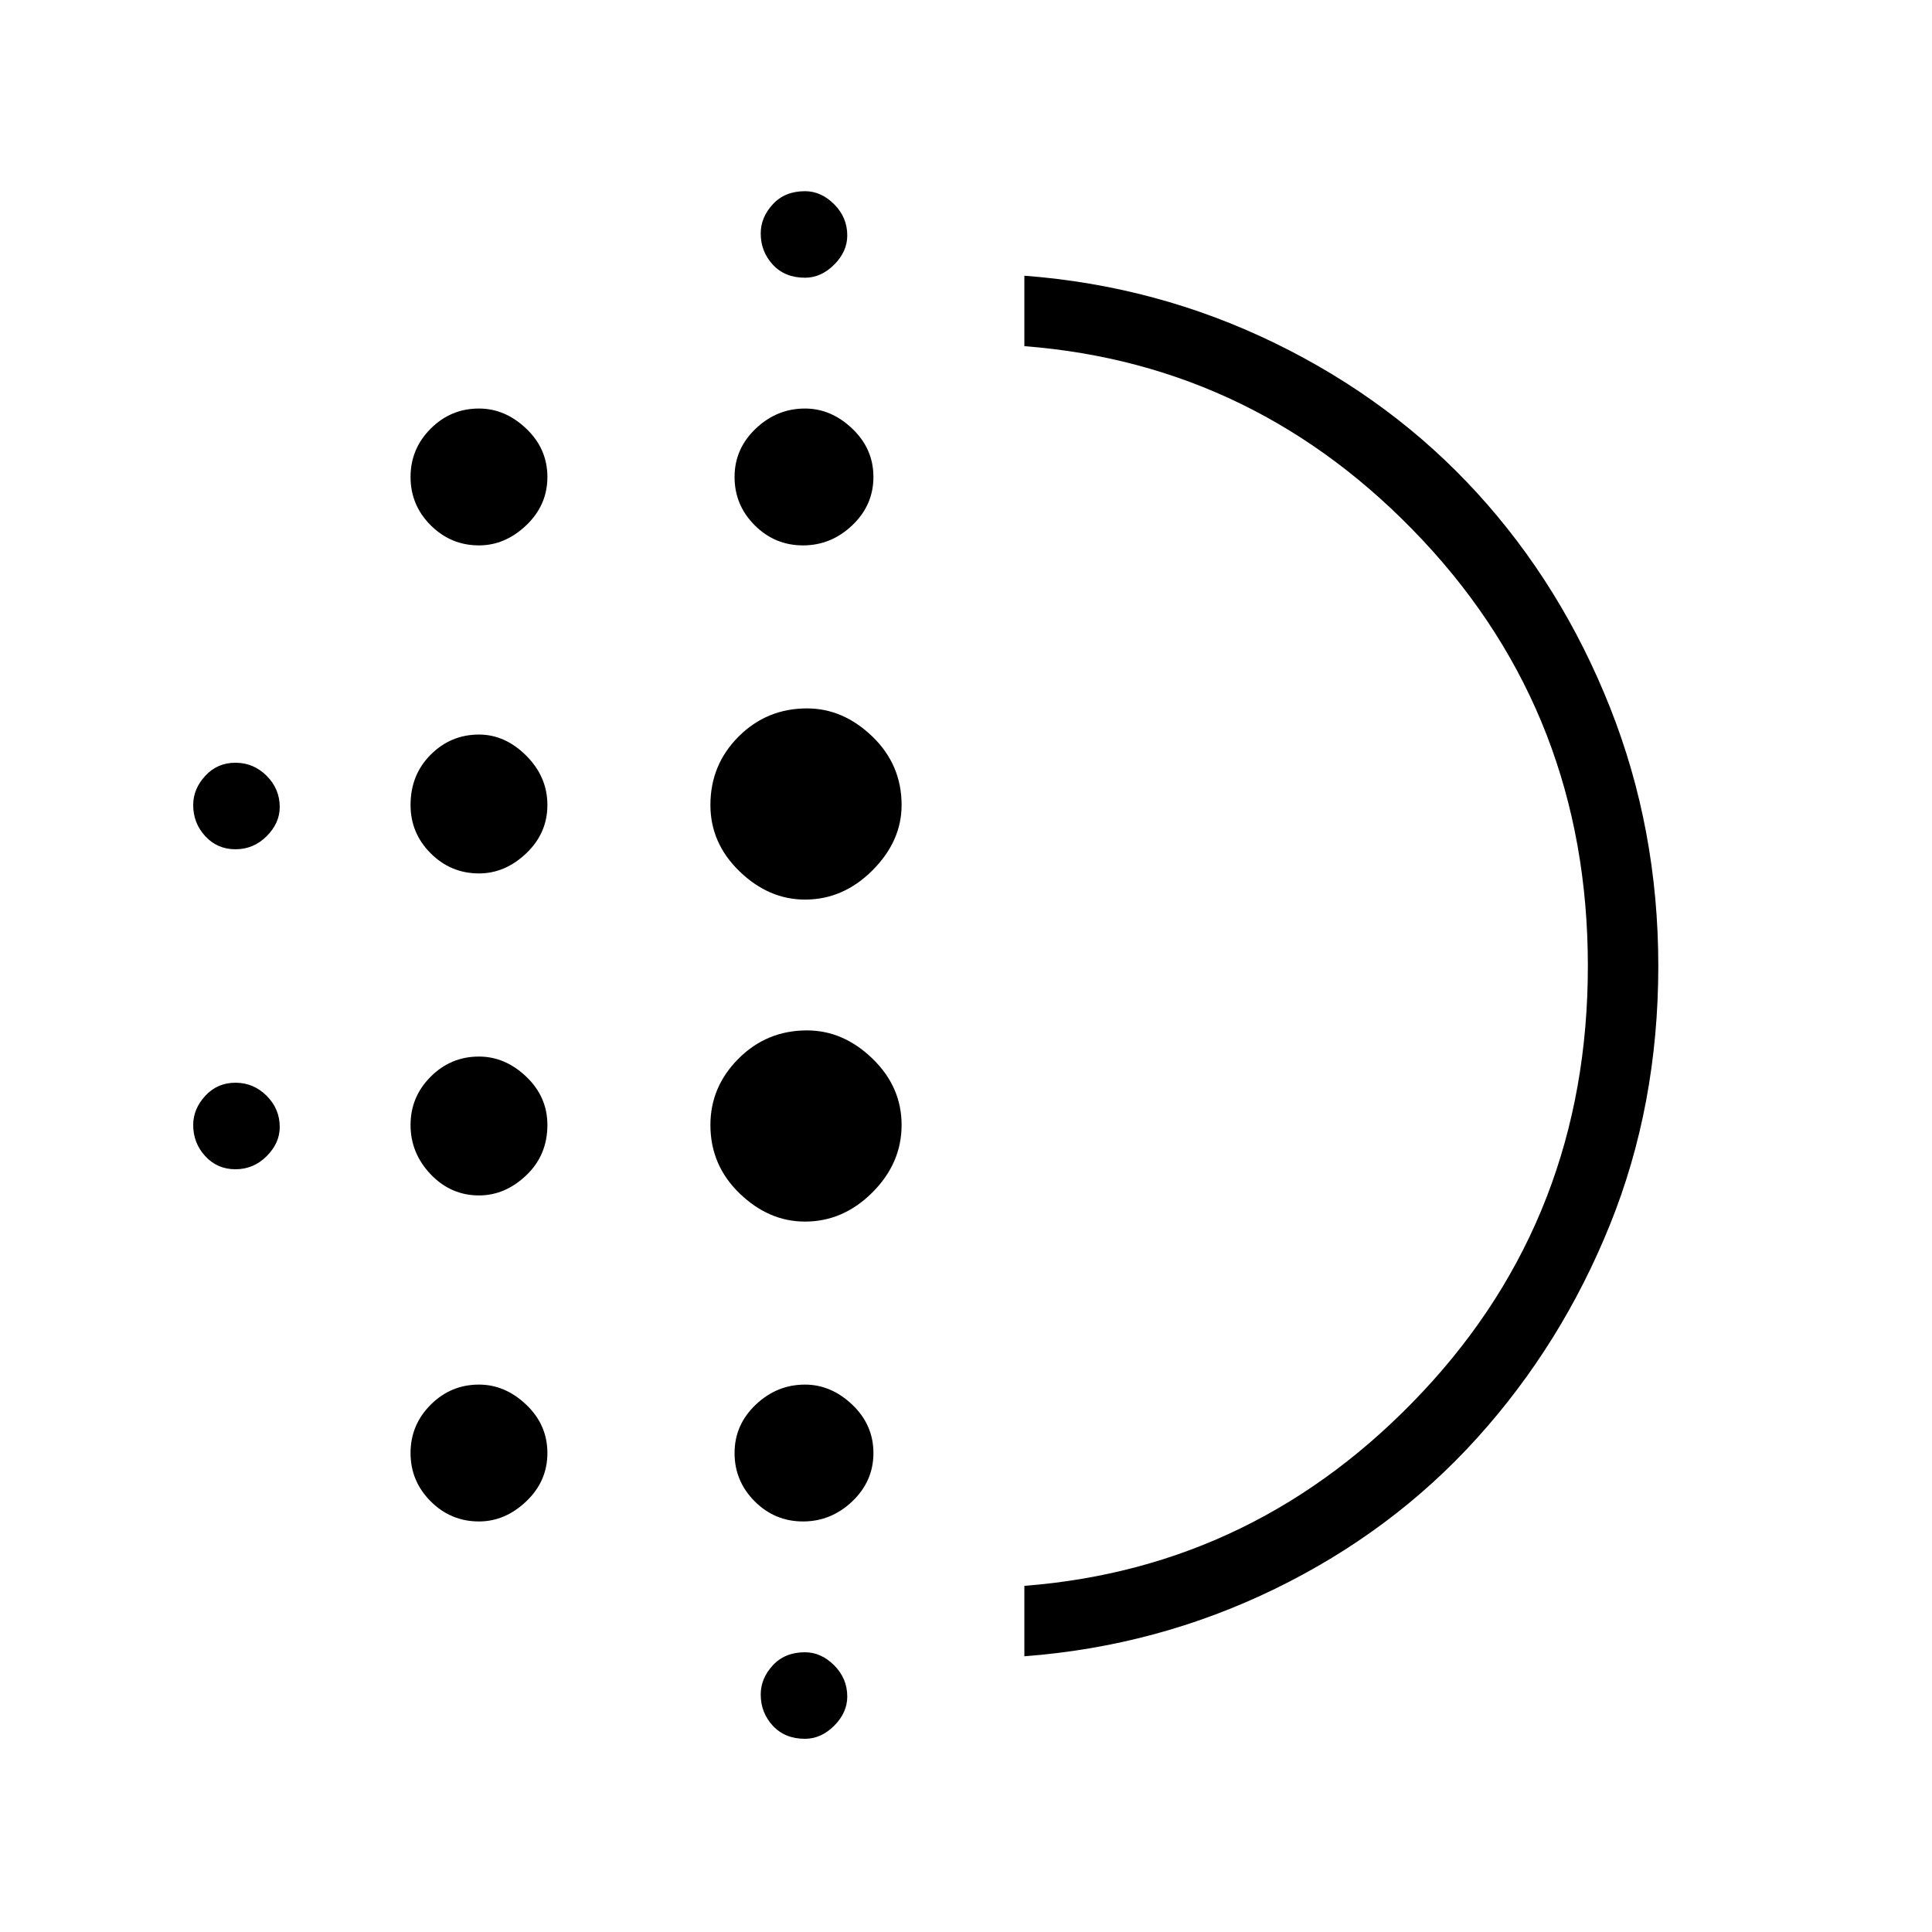 <svg xmlns="http://www.w3.org/2000/svg" height="48" width="48"><path d="M11.9 29.7q-.7 0-1.2-.525t-.5-1.225q0-.7.5-1.2t1.2-.5q.65 0 1.175.5t.525 1.2q0 .75-.525 1.25t-1.175.5Zm0 8.1q-.7 0-1.2-.5t-.5-1.2q0-.7.5-1.2t1.2-.5q.65 0 1.175.5t.525 1.2q0 .7-.525 1.2t-1.175.5Zm0-16.1q-.7 0-1.2-.5t-.5-1.2q0-.75.5-1.25t1.2-.5q.65 0 1.175.525T13.6 20q0 .7-.525 1.2t-1.175.5Zm-6.05-.6q-.45 0-.75-.325T4.8 20q0-.4.3-.725.3-.325.75-.325t.775.325q.325.325.325.775 0 .4-.325.725-.325.325-.775.325Zm6.05-7.55q-.7 0-1.2-.5t-.5-1.2q0-.7.5-1.2t1.2-.5q.65 0 1.175.5t.525 1.2q0 .7-.525 1.2t-1.175.5Zm-6.05 15.5q-.45 0-.75-.325t-.3-.775q0-.4.3-.725.3-.325.75-.325t.775.325q.325.325.325.775 0 .4-.325.725-.325.325-.775.325ZM20 43.2q-.5 0-.8-.325-.3-.325-.3-.775 0-.4.3-.725.3-.325.8-.325.4 0 .725.325.325.325.325.775 0 .4-.325.725-.325.325-.725.325Zm0-36.3q-.5 0-.8-.325-.3-.325-.3-.775 0-.4.3-.725.3-.325.8-.325.4 0 .725.325.325.325.325.775 0 .4-.325.725Q20.4 6.9 20 6.9Zm-.05 6.65q-.7 0-1.2-.5t-.5-1.2q0-.7.525-1.2t1.225-.5q.65 0 1.175.5t.525 1.2q0 .7-.525 1.2t-1.225.5Zm.05 16.8q-.9 0-1.625-.7t-.725-1.7q0-.95.7-1.65t1.7-.7q.9 0 1.625.7t.725 1.65q0 .95-.725 1.675-.725.725-1.675.725Zm0-8q-.9 0-1.625-.7T17.65 20q0-1 .7-1.7t1.7-.7q.9 0 1.625.7T22.4 20q0 .9-.725 1.625T20 22.35Zm-.05 15.45q-.7 0-1.2-.5t-.5-1.2q0-.7.525-1.2T20 34.4q.65 0 1.175.5t.525 1.2q0 .7-.525 1.2t-1.225.5Zm5.5 3.35V39.4q5.8-.45 9.9-4.825Q39.45 30.2 39.45 24q0-6.2-4.1-10.575-4.1-4.375-9.9-4.825V6.85q3.3.25 6.225 1.675T36.7 12.25q2.1 2.3 3.3 5.325Q41.2 20.6 41.2 24q0 3.45-1.2 6.425-1.2 2.975-3.3 5.3-2.1 2.325-5.025 3.75Q28.75 40.9 25.45 41.15Zm0-17.15Z"/></svg>